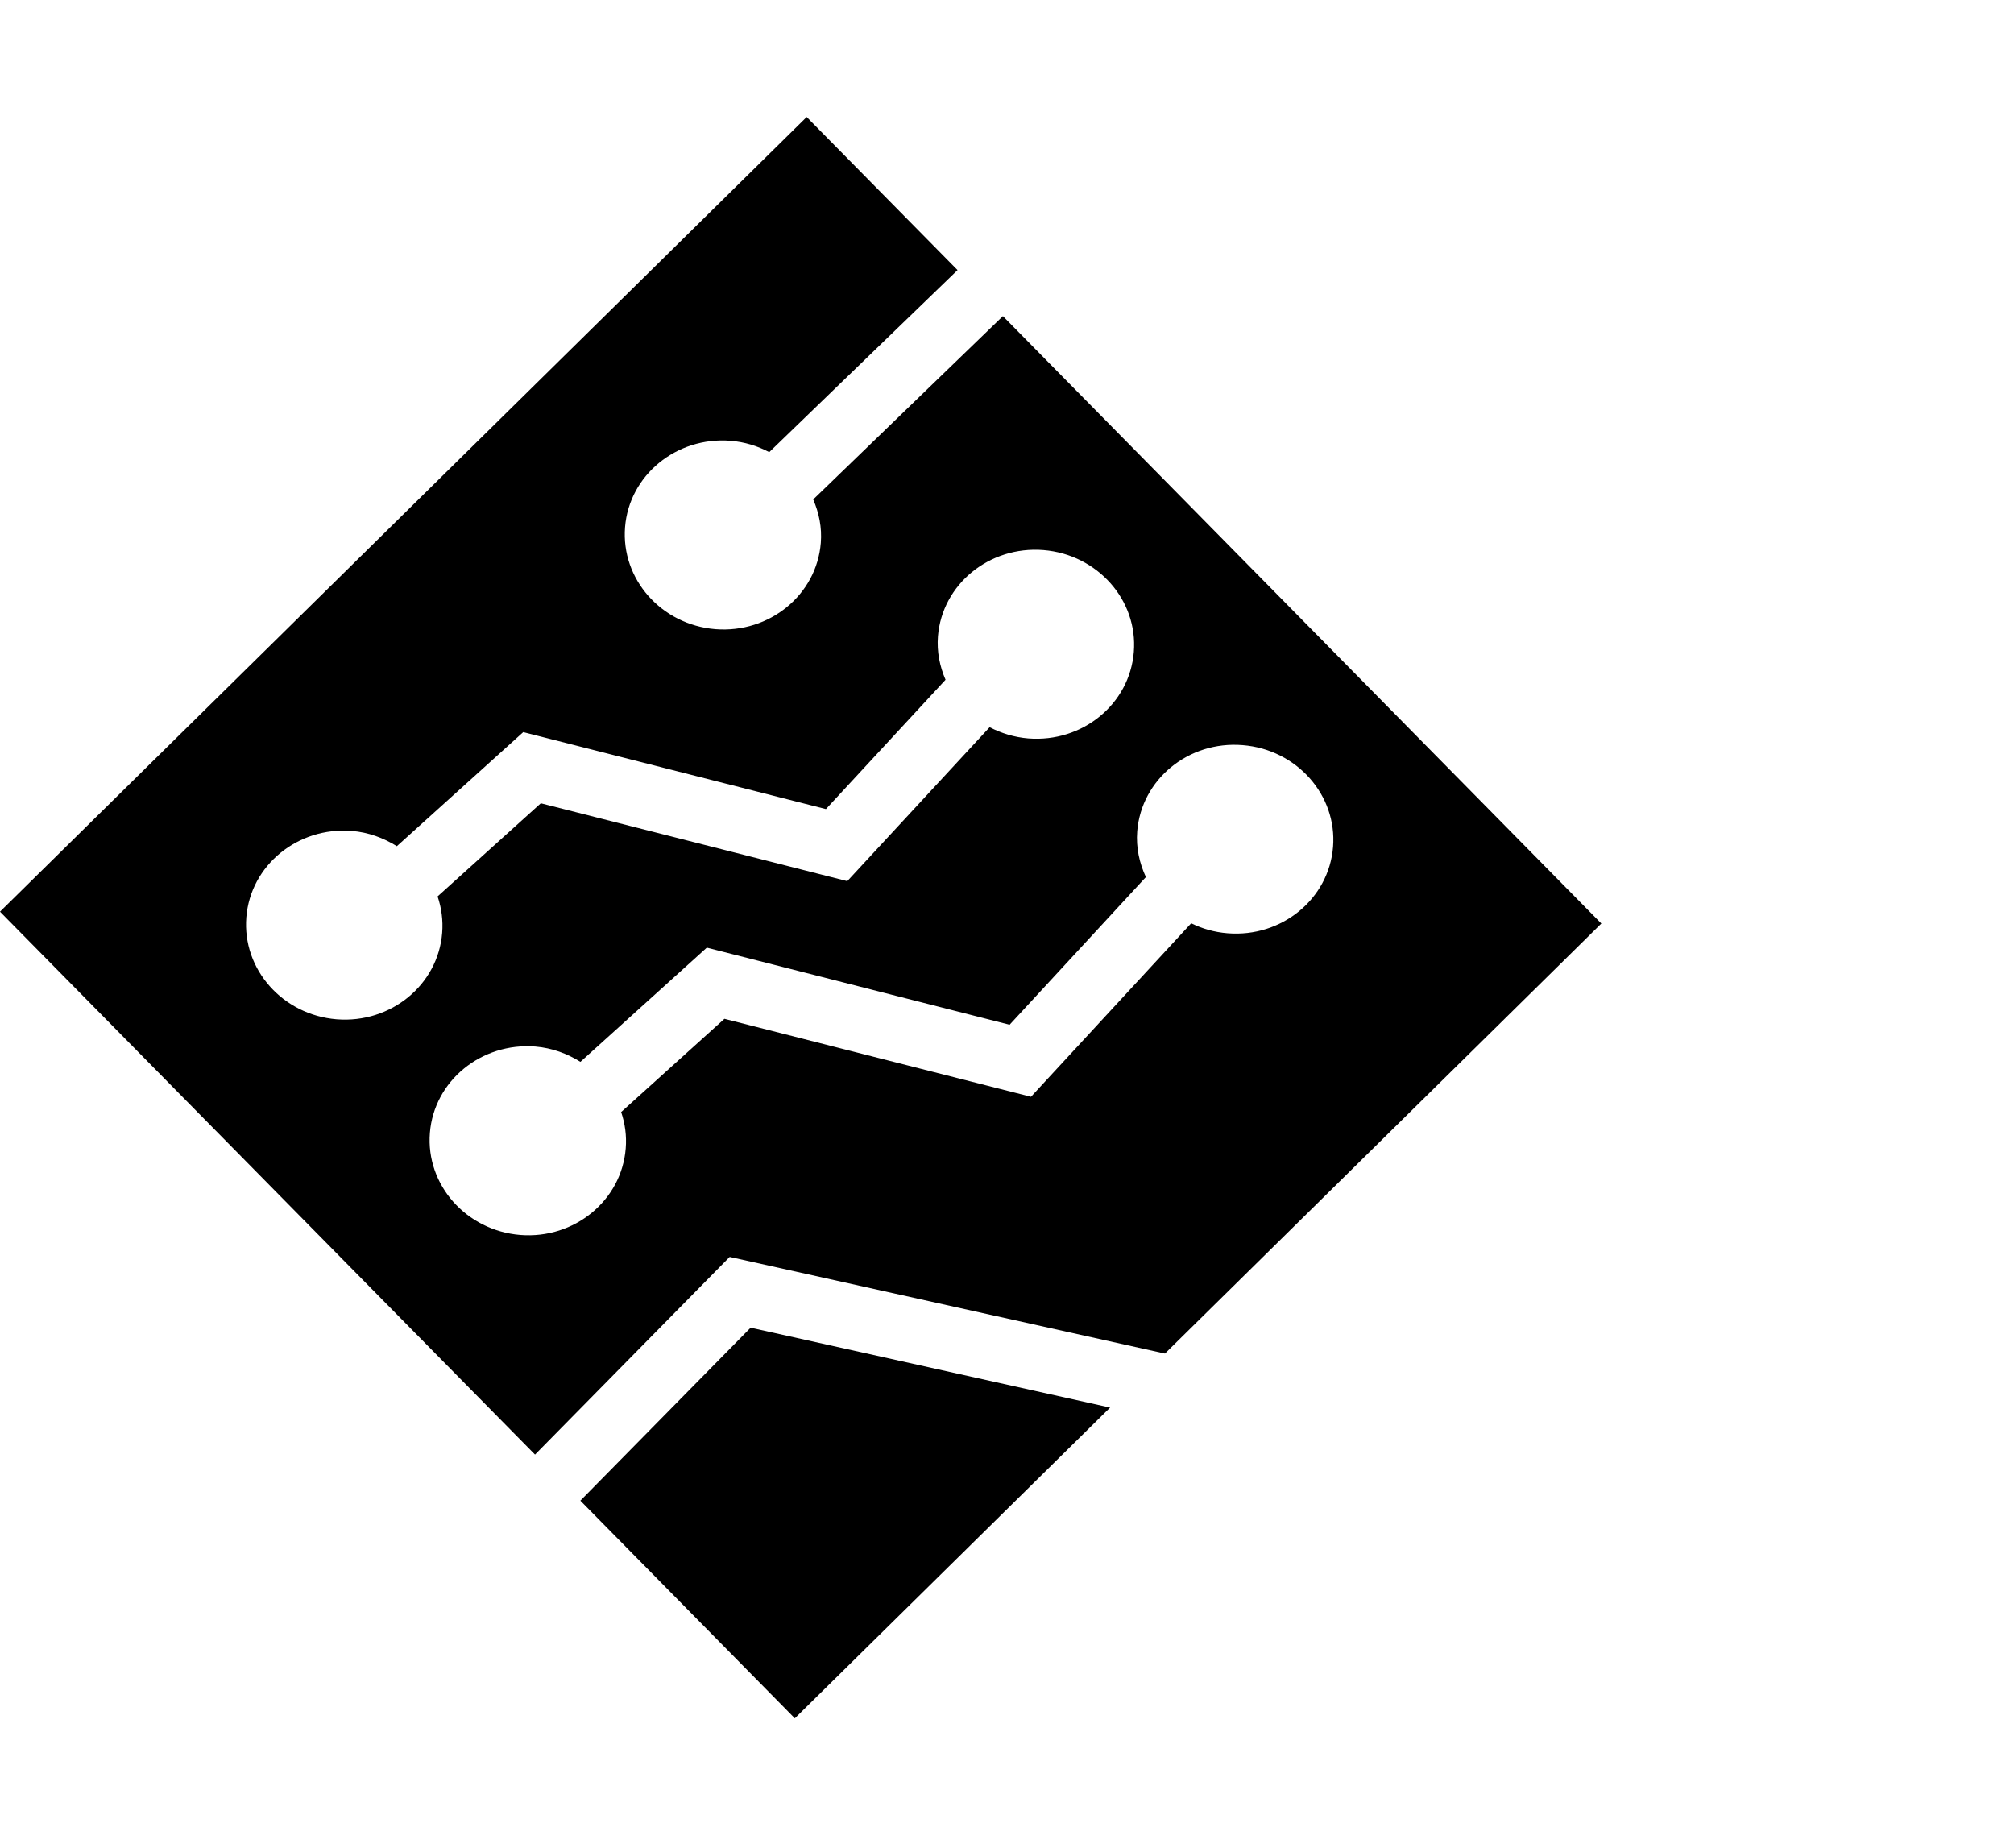 <?xml version="1.0" encoding="utf-8"?>
<!-- Generator: Adobe Illustrator 16.0.0, SVG Export Plug-In . SVG Version: 6.00 Build 0)  -->
<!DOCTYPE svg PUBLIC "-//W3C//DTD SVG 1.1//EN" "http://www.w3.org/Graphics/SVG/1.1/DTD/svg11.dtd">
<svg version="1.1" id="Layer_1" xmlns="http://www.w3.org/2000/svg" xmlns:xlink="http://www.w3.org/1999/xlink" x="0px" y="0px"
	 width="981px" height="900px" viewBox="0 0 981 900" enable-background="new 0 0 981 900" xml:space="preserve">
<g>
	<polygon fill="#000000" points="282.688,730.982 387.151,837 540.729,685.629 365.625,646.719 	"/>
	<path fill="#000000" d="M567.435,659.318L780,449.856L488.505,153.984l-92.396,89.306c2.818,6.521,4.311,13.65,3.701,21.146
		c-2.025,25.32-25.015,44.12-51.37,42.032c-26.325-2.148-46.008-24.391-43.981-49.726c2.026-25.259,24.999-44.12,51.355-42.032
		c6.855,0.548,13.192,2.514,18.875,5.53l91.726-88.681L392.925,57L0,444.082l260.6,264.459l94.818-96.299L567.435,659.318z
		 M164.013,496.505c-26.371-2.147-46.054-24.391-44.027-49.726c2.041-25.259,25.015-44.12,51.37-42.033
		c8.136,0.67,15.508,3.443,21.953,7.435l61.563-55.561l147.438,37.493l58.256-62.995c-2.803-6.521-4.296-13.65-3.701-21.146
		c2.011-25.32,25.029-44.135,51.385-42.032c26.355,2.148,46.069,24.391,44.027,49.65c-2.041,25.396-25.015,44.196-51.4,42.108
		c-6.81-0.563-13.163-2.529-18.83-5.469l-69.347,74.985l-149.266-37.934l-50.29,45.369c1.904,5.591,2.727,11.609,2.239,17.764
		C213.357,479.793,190.338,498.592,164.013,496.505z M304.779,559.439c-2.026,25.32-25.016,44.195-51.34,42.109
		c-26.371-2.164-46.069-24.406-44.043-49.727c2.026-25.32,25.031-44.135,51.386-42.048c8.136,0.686,15.508,3.443,21.937,7.45
		l61.563-55.622l147.484,37.554l66.392-71.923c-3.169-6.81-4.859-14.381-4.235-22.303c2.042-25.32,25.015-44.135,51.355-41.972
		c26.34,2.087,46.053,24.33,44.042,49.589c-2.041,25.381-25.046,44.195-51.386,42.048c-6.383-0.503-12.34-2.225-17.718-4.86
		l-78.029,84.507l-149.328-37.979l-50.304,45.414C304.444,547.268,305.297,553.238,304.779,559.439z"/>
</g>
</svg>
